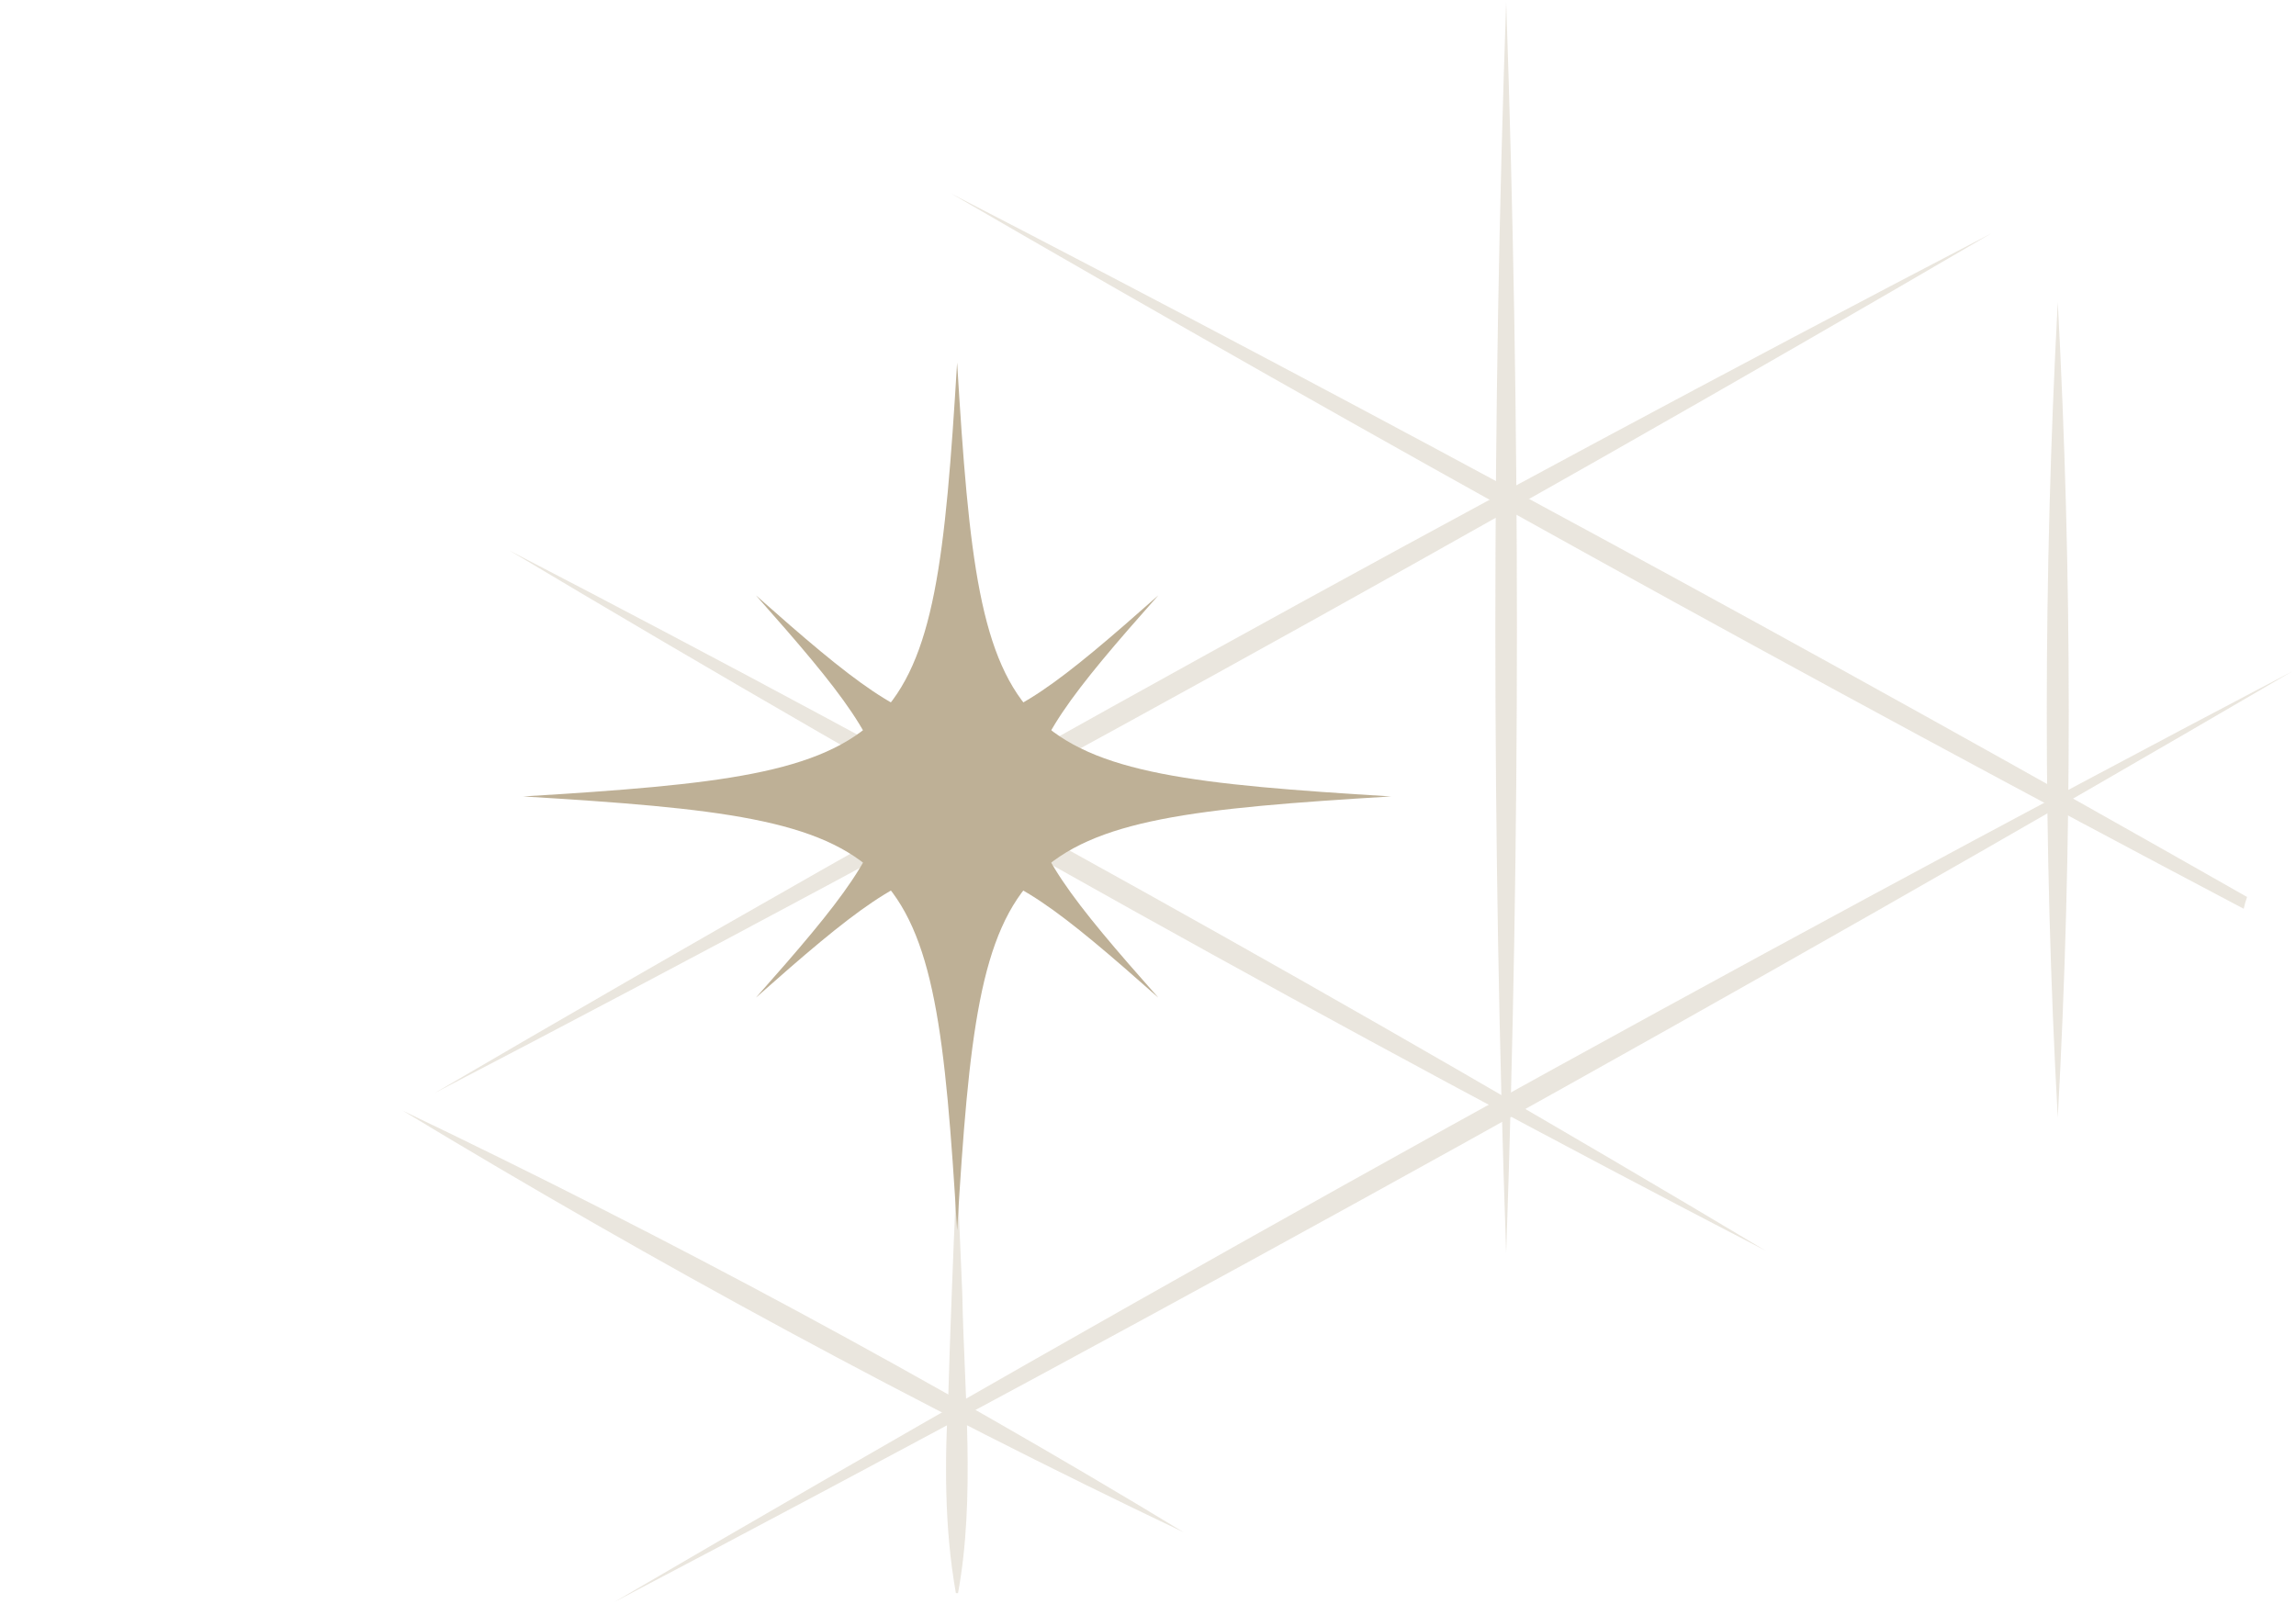 <svg width="342" height="239" viewBox="0 0 342 239" fill="none" xmlns="http://www.w3.org/2000/svg">
<g opacity="0.32">
<path d="M142.384 177.865C142.029 185.294 141.469 200.207 141.264 207.617C140.723 217.566 140.629 227.496 142.384 237.37H142.701C145.333 223.109 143.597 207.169 143.336 192.723L142.701 177.846H142.384V177.865Z" fill="#BEB096"/>
<path d="M224.35 0.286C222.204 62.161 222.204 124.82 224.35 186.695C226.497 124.82 226.478 62.161 224.35 0.286Z" fill="#BEB096"/>
<path d="M306.514 45.008C304.368 85.399 304.293 126.089 306.514 166.499C308.736 126.108 308.661 85.399 306.514 45.008Z" fill="#BEB096"/>
<path d="M296.64 34.76C218.6 75.431 140.711 118.436 64.743 162.859C142.783 122.206 220.672 79.164 296.64 34.76Z" fill="#BEB096"/>
<path d="M341.472 100.013C257.422 144.194 173.448 190.764 91.47 238.714C175.538 194.534 259.494 147.946 341.472 100.013Z" fill="#BEB096"/>
<path d="M141.585 28.788C206.391 62.292 271.103 97.438 334.714 133.649C334.509 134.209 334.341 134.806 334.21 135.403C269.367 101.19 204.804 65.484 141.585 28.788Z" fill="#BEB096"/>
<path d="M75.882 82.023C136.992 118.532 199.856 153.604 263.057 186.38C201.965 149.853 139.064 114.799 75.882 82.023Z" fill="#BEB096"/>
<path d="M60 165.491C97.666 188.281 136.583 209.373 176.34 228.318C138.711 205.472 99.701 184.492 60 165.491Z" fill="#BEB096"/>
</g>
<path d="M77.929 118.665C136.164 122.192 139.039 125.048 142.567 183.302C146.094 125.067 148.95 122.192 207.204 118.665C148.969 115.137 146.094 112.281 142.567 54.027C139.039 112.262 136.183 115.137 77.929 118.665Z" fill="#BEB096"/>
<path d="M112.599 88.708C137.965 117.34 137.965 120.009 112.599 148.642C141.232 123.276 143.901 123.276 172.533 148.642C147.167 120.009 147.167 117.34 172.533 88.708C143.901 114.074 141.232 114.074 112.599 88.708Z" fill="#BEB096"/>
</svg>
